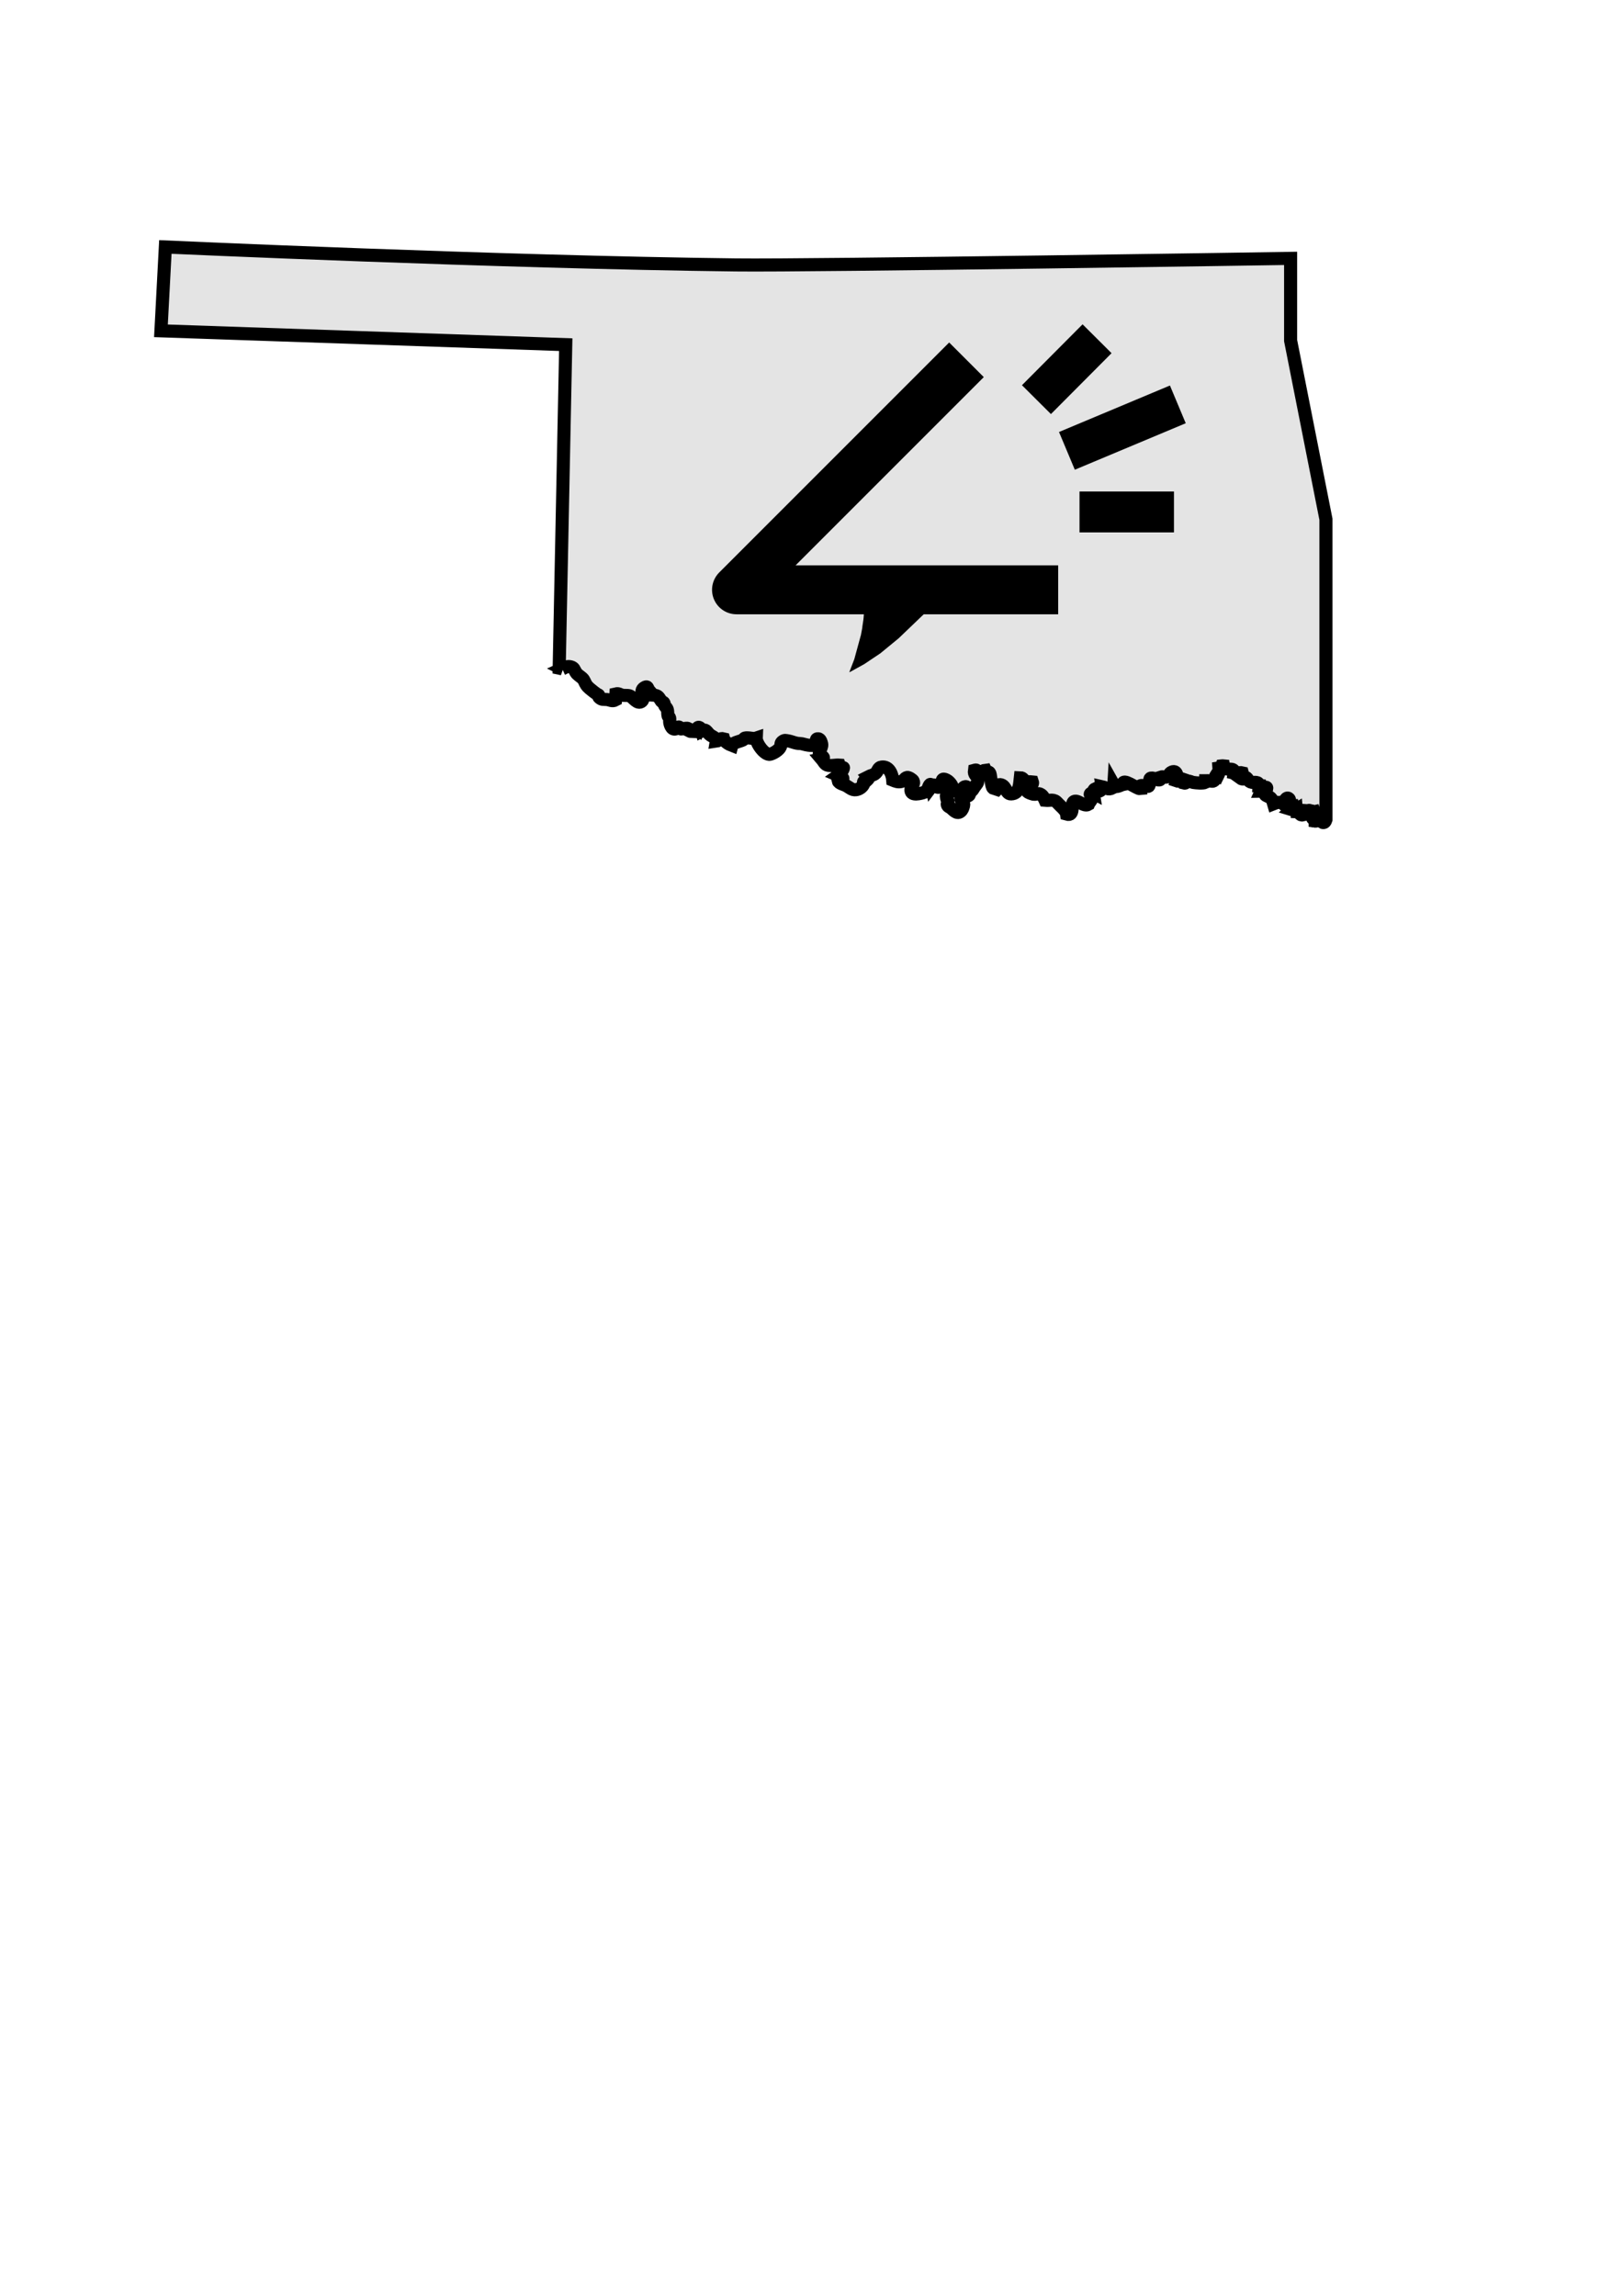 <?xml version="1.0" encoding="UTF-8" standalone="no"?>
<!-- Created with Inkscape (http://www.inkscape.org/) -->

<svg
   xmlns:dc="http://purl.org/dc/elements/1.1/"
   xmlns:cc="http://creativecommons.org/ns#"
   xmlns:rdf="http://www.w3.org/1999/02/22-rdf-syntax-ns#"
   xmlns:svg="http://www.w3.org/2000/svg"
   xmlns="http://www.w3.org/2000/svg"
   xmlns:sodipodi="http://sodipodi.sourceforge.net/DTD/sodipodi-0.dtd"
   xmlns:inkscape="http://www.inkscape.org/namespaces/inkscape"
   width="744.094"
   height="1052.362"
   id="svg2"
   version="1.1"
   inkscape:version="0.48.2 r9819"
   sodipodi:docname="New document 1">
  <defs
     id="defs4" />
  <sodipodi:namedview
     id="base"
     pagecolor="#ffffff"
     bordercolor="#666666"
     borderopacity="1.0"
     inkscape:pageopacity="0.0"
     inkscape:pageshadow="2"
     inkscape:zoom="0.98994949"
     inkscape:cx="539.4458"
     inkscape:cy="690.01144"
     inkscape:document-units="px"
     inkscape:current-layer="layer1"
     showgrid="false"
     inkscape:window-width="1920"
     inkscape:window-height="1027"
     inkscape:window-x="1912"
     inkscape:window-y="-8"
     inkscape:window-maximized="1" />
  <g
     inkscape:label="Layer 1"
     inkscape:groupmode="layer"
     id="layer1">
    <g
       transform="matrix(1.25,0,0,-1.25,90.729,484.92)"
       inkscape:label="logo38"
       id="g2993">
      <g
         transform="translate(312.85,246.7)"
         id="g2995">
        <path
           id="path2997"
           style="fill:none;stroke:#000000;stroke-width:15;stroke-linecap:square;stroke-linejoin:miter;stroke-miterlimit:3;stroke-opacity:1;stroke-dasharray:none"
           d="m 0,0 11.65,11.7 m 6.35,-58.2 19.65,0 M 12.8,-21.2 39.65,-9.95"
           inkscape:connector-curvature="0" />
      </g>
      <g
         transform="translate(306.55,171.65)"
         id="g2999">
        <path
           id="path3001"
           style="fill:none;stroke:#000000;stroke-width:17.95;stroke-linecap:square;stroke-linejoin:round;stroke-miterlimit:4;stroke-opacity:1;stroke-dasharray:none"
           d="m 0,0 -109,0 78,78"
           inkscape:connector-curvature="0" />
      </g>
      <g
         transform="translate(244.4,164.2)"
         id="g3003">
        <path
           id="path3005"
           style="fill:#000000;fill-opacity:1;fill-rule:nonzero;stroke:none"
           d="m 0,0 -0.05,-0.3 -0.2,-2.7 -0.05,-0.25 0,-0.2 -0.4,-2.65 0,-0.25 -0.5,-2.7 -2.45,-8.95 -1.75,-4.55 -0.05,-0.1 0.1,-0.1 5.35,2.95 5.9,3.95 6.7,5.5 L 23.2,-0.2 1.05,10.65 0,0 z"
           inkscape:connector-curvature="0" />
      </g>
    </g>
    <path
       id="path3015"
       d="m 257.784,306.587 c 1.282,-0.574 2.193,-1.35 3.813,-0.945 1.687,0.405 1.62,1.35 2.463,2.632 0.776,1.147 1.822,1.62 2.868,2.564 1.08,1.012 1.08,1.923 1.923,3.172 0.844,1.215 2.092,2.058 3.273,3.037 0.405,0.371 1.147,0.776 1.485,1.08 0.236,0.27 0.574,0.236 0.81,0.439 0.304,0.304 0.034,0.911 0.236,1.08 1.282,1.282 2.058,0.844 3.577,1.012 1.35,0.135 2.463,1.012 4.015,0.169 0.101,-0.911 0.034,-1.822 0.101,-2.767 1.249,-0.304 1.788,0.304 2.801,0.574 1.012,0.27 2.463,0 3.476,0.304 1.552,0.506 3.577,4.252 5.635,2.497 1.687,-1.485 -1.485,-4.657 1.114,-6.209 1.653,-1.012 1.383,0.169 2.16,1.215 0.506,0.709 1.383,1.383 1.653,2.16 2.868,0.135 2.699,1.012 4.083,2.902 0.034,0.034 0.844,0.304 1.012,0.54 0.371,0.405 0.169,0.877 0.439,1.383 0.675,1.012 1.215,1.215 1.35,2.497 0.135,1.147 0,1.35 0.236,2.295 0.101,0.304 0.641,0.506 0.709,0.844 0.169,0.54 -0.101,1.35 0,1.923 0.236,1.653 1.248,4.252 3.442,2.801 0.034,-0.169 0.101,-0.371 0.135,-0.54 0.81,-0.101 1.08,0.034 1.249,0.844 1.147,0.371 4.252,-1.383 4.117,0.979 0.304,0.169 1.147,0.304 1.485,0.304 0.236,-1.08 1.147,-1.012 1.923,-0.641 0.371,-2.227 1.923,-1.417 2.362,0.304 1.89,-1.012 2.058,0.135 3.476,1.552 1.012,1.012 3.442,1.518 3.172,3.206 1.35,-0.169 1.552,-1.653 3.408,-1.147 0.405,1.417 2.564,2.598 3.813,3.071 0.405,-1.417 3.712,-1.822 5.061,-2.564 0.574,-0.304 0.27,-0.709 1.012,-0.877 0.506,-0.135 1.383,-0.034 1.923,0 1.215,0.101 2.025,0.405 3.138,0.034 -0.101,2.497 3.982,8.065 6.377,7.423 1.552,-0.405 4.083,-1.923 4.69,-3.408 0.506,-1.147 -0.135,-1.62 1.012,-2.463 1.012,-0.709 1.383,-0.439 2.463,-0.27 1.89,0.304 3.442,1.248 5.5,1.215 0.945,0 2.699,0.675 3.813,0.776 1.012,0.101 2.564,0.304 3.475,-0.304 0.709,-0.506 -0.405,-2.463 0.709,-2.632 1.147,-0.169 1.518,0.945 1.822,1.89 0.776,2.193 -1.485,3.442 -0.877,5.635 0.877,0.236 3.003,1.248 0.945,1.687 0.81,0.945 1.417,2.362 2.497,2.801 1.518,0.574 4.083,-0.101 5.669,0.034 0.439,1.147 1.35,0.574 1.653,1.687 0.675,-1.653 -0.034,1.485 -2.16,3.003 3.408,1.417 2.193,2.193 -0.034,2.598 0.27,1.114 2.699,1.62 3.745,2.193 1.417,0.776 2.598,2.092 4.42,1.822 1.552,-0.236 2.868,-1.215 3.476,-2.463 0.169,-0.371 -0.236,-0.844 0.034,-1.215 0.371,-0.439 1.012,-0.135 1.215,-0.371 0.54,-0.641 1.383,-0.911 0.675,-1.822 1.485,-0.776 2.497,-0.675 3.678,-1.755 1.113,-1.08 1.012,-2.564 2.632,-2.767 3.476,-0.506 4.926,3.307 5.129,6.006 1.215,0.506 2.362,0.945 3.745,0.675 1.687,-0.304 1.485,-1.653 2.868,-1.923 0.709,-0.135 2.497,1.012 2.767,1.62 0.641,1.383 -0.54,1.788 -0.911,3.138 -0.911,3.712 3.037,2.902 5.196,2.328 1.383,-0.405 1.822,-0.776 2.463,-1.957 0.27,-0.506 1.114,-3.442 1.653,-0.979 1.653,-2.193 2.025,1.62 3.982,-0.034 1.62,-1.282 -0.27,-4.555 3.003,-2.868 1.383,0.709 3.475,3.341 2.564,4.926 -0.27,0.439 -1.822,0.709 -2.227,1.248 -0.81,1.012 -0.506,1.248 -0.304,2.429 0.034,0.304 0.54,0.675 0.574,1.012 0.034,0.574 -0.506,1.114 -0.371,1.62 0.304,1.012 1.012,0.945 1.822,1.653 1.417,1.248 3.037,3.138 4.825,0.877 0.371,-0.439 0.911,-2.092 0.911,-2.598 -0.034,-1.215 -1.114,-1.485 -1.282,-2.362 -0.405,-2.058 3.307,-0.709 3.88,-2.16 -0.911,-0.27 -2.227,-1.62 -3.138,-1.788 -0.034,-0.54 0.236,-1.552 0.911,-1.788 1.35,-0.506 1.08,0.844 1.62,1.248 1.755,1.35 1.755,0.54 2.936,-1.215 0.776,-1.114 1.89,-1.957 1.518,-3.577 -0.405,-1.822 -1.89,-1.822 -1.552,-4.083 1.687,-0.506 1.518,1.215 2.227,2.16 0.979,-0.675 1.35,-2.025 2.733,-2.16 0.574,1.417 1.62,0.135 2.16,1.518 0.439,1.215 0.54,5.905 1.417,6.647 l 1.923,0.641 c 0.54,-0.54 0.81,-1.383 0.675,-2.193 3.476,-0.371 3.003,4.353 5.669,4.252 3.982,-0.135 3.88,-4.42 4.218,-7.423 1.35,0.034 1.383,1.08 2.227,1.485 1.012,0.54 2.16,0.304 3.341,0.439 0.81,2.328 -6.04,3.577 -0.371,5.399 0.877,0.304 0.675,0.27 1.653,0.27 0.81,0 1.249,-0.54 2.227,-0.101 1.215,0.54 1.788,1.755 2.295,2.868 2.564,0.236 3.982,-0.81 5.736,1.248 1.114,1.282 3.88,3.341 4.117,5.095 3.678,1.08 1.957,-4.42 3.172,-5.601 1.653,-1.552 4.69,2.463 6.85,1.114 0.574,-1.417 2.092,-2.193 1.62,-4.015 -1.653,-0.506 -0.439,-1.552 0.641,-1.012 -0.135,-0.844 0.101,-1.788 0.945,-2.16 0.574,2.092 3.307,1.147 3.003,-0.945 2.058,0.439 2.564,1.755 4.96,0.54 0.034,-0.54 0.405,-0.979 0.439,-1.518 0.135,0.236 0.506,0.371 0.641,0.911 1.215,0.27 2.564,-0.709 3.712,-0.945 -0.641,-3.307 6.344,2.058 7.592,1.923 -0.371,-2.16 1.485,-1.282 2.497,-1.147 1.62,0.27 1.755,0.405 2.025,-1.653 0.169,-1.282 -0.506,-2.463 1.89,-1.923 0.945,0.236 3.307,1.923 3.206,-0.574 1.08,-0.371 1.89,0.27 2.801,-0.034 1.282,-0.405 0.81,-1.383 1.822,-2.025 2.868,-1.788 3.206,2.193 2.666,3.847 0.371,0.135 0.81,0.101 1.147,0 0.101,-0.911 0.776,-1.147 1.62,-0.844 0,0.675 0.135,1.215 0.405,1.788 1.248,0.371 1.114,-0.776 1.923,-0.844 1.08,-0.101 1.485,0.405 2.463,0.574 1.485,0.236 4.522,0.506 5.669,-0.034 0,-0.27 0.101,-0.574 0.101,-0.844 0.844,-0.034 2.868,0.54 3.442,0.27 1.282,-0.574 0.641,-1.822 1.35,-2.868 0.236,0.169 0.641,0.135 0.81,0.236 0.675,-1.35 0.54,-2.025 0.439,-3.408 0.81,-0.135 0.979,-0.304 1.248,-0.945 0.304,-0.034 0.54,-0.034 0.844,0 0.506,3.037 5.399,-0.169 4.859,3.408 1.35,0.371 2.362,-0.574 3.712,-0.236 0.169,0.675 0.405,1.248 0.641,1.788 -0.81,-0.034 -1.012,0.169 -1.518,0.641 0.54,0.405 1.147,0.54 1.822,0.371 0.034,-0.371 0.304,-0.641 0.371,-0.911 1.552,0.641 1.215,2.16 3.172,2.497 1.012,0.169 3.307,-0.574 3.206,1.552 0.27,0 0.574,0.101 0.844,0.101 0.27,0.844 0.439,1.687 0.101,2.463 1.147,0 1.35,-1.923 2.193,-1.89 1.282,0.034 -0.709,2.564 -0.27,3.442 0.27,0.506 1.923,0.945 2.429,1.417 0.979,0.979 0.979,1.35 1.383,2.733 1.35,-0.54 3.037,-1.114 4.353,0 0.506,-0.54 1.383,-3.61 2.733,-2.295 1.08,1.08 -1.89,3.61 1.755,3.307 0.169,0.709 -0.034,1.35 -0.54,1.788 0.709,0.236 1.518,0.101 2.092,-0.236 0.034,0.405 0.439,0.776 0.439,1.215 1.08,0.101 1.383,-0.945 2.463,-0.844 -0.371,0.54 -0.945,1.147 -1.215,1.755 1.215,1.215 1.822,-0.304 2.733,-0.945 0.709,-0.54 2.429,-1.62 2.025,0.675 0.709,-0.135 1.08,-0.709 1.788,-0.844 0.54,1.518 -1.653,2.193 -0.506,3.408 0.709,-0.506 1.215,-1.485 2.092,-1.485 -0.236,0.844 -1.248,1.35 -1.215,2.463 1.08,0.169 1.89,-1.012 2.598,-1.788 0.439,0.169 0.675,0.405 0.844,0.844 -0.675,0.506 -0.371,0.675 -0.54,1.282 0.675,0.439 1.417,0.506 1.822,-0.27 l 0.304,-0.81 V 238.022 l -16.197,-81.894 v -37.691 c 0,0 -219.565,3.442 -254.354,3.003 -107.809,-1.248 -261.541,-8.233 -261.541,-8.233 l -2.025,38.433 185.586,6.344 -3.003,148.3 1.417,0.304 z"
       inkscape:connector-curvature="0"
       style="fill:#000000;fill-opacity:0.106;stroke:#000000;stroke-width:6;stroke-miterlimit:4;stroke-opacity:1;stroke-dasharray:none" />
  </g>
</svg>
